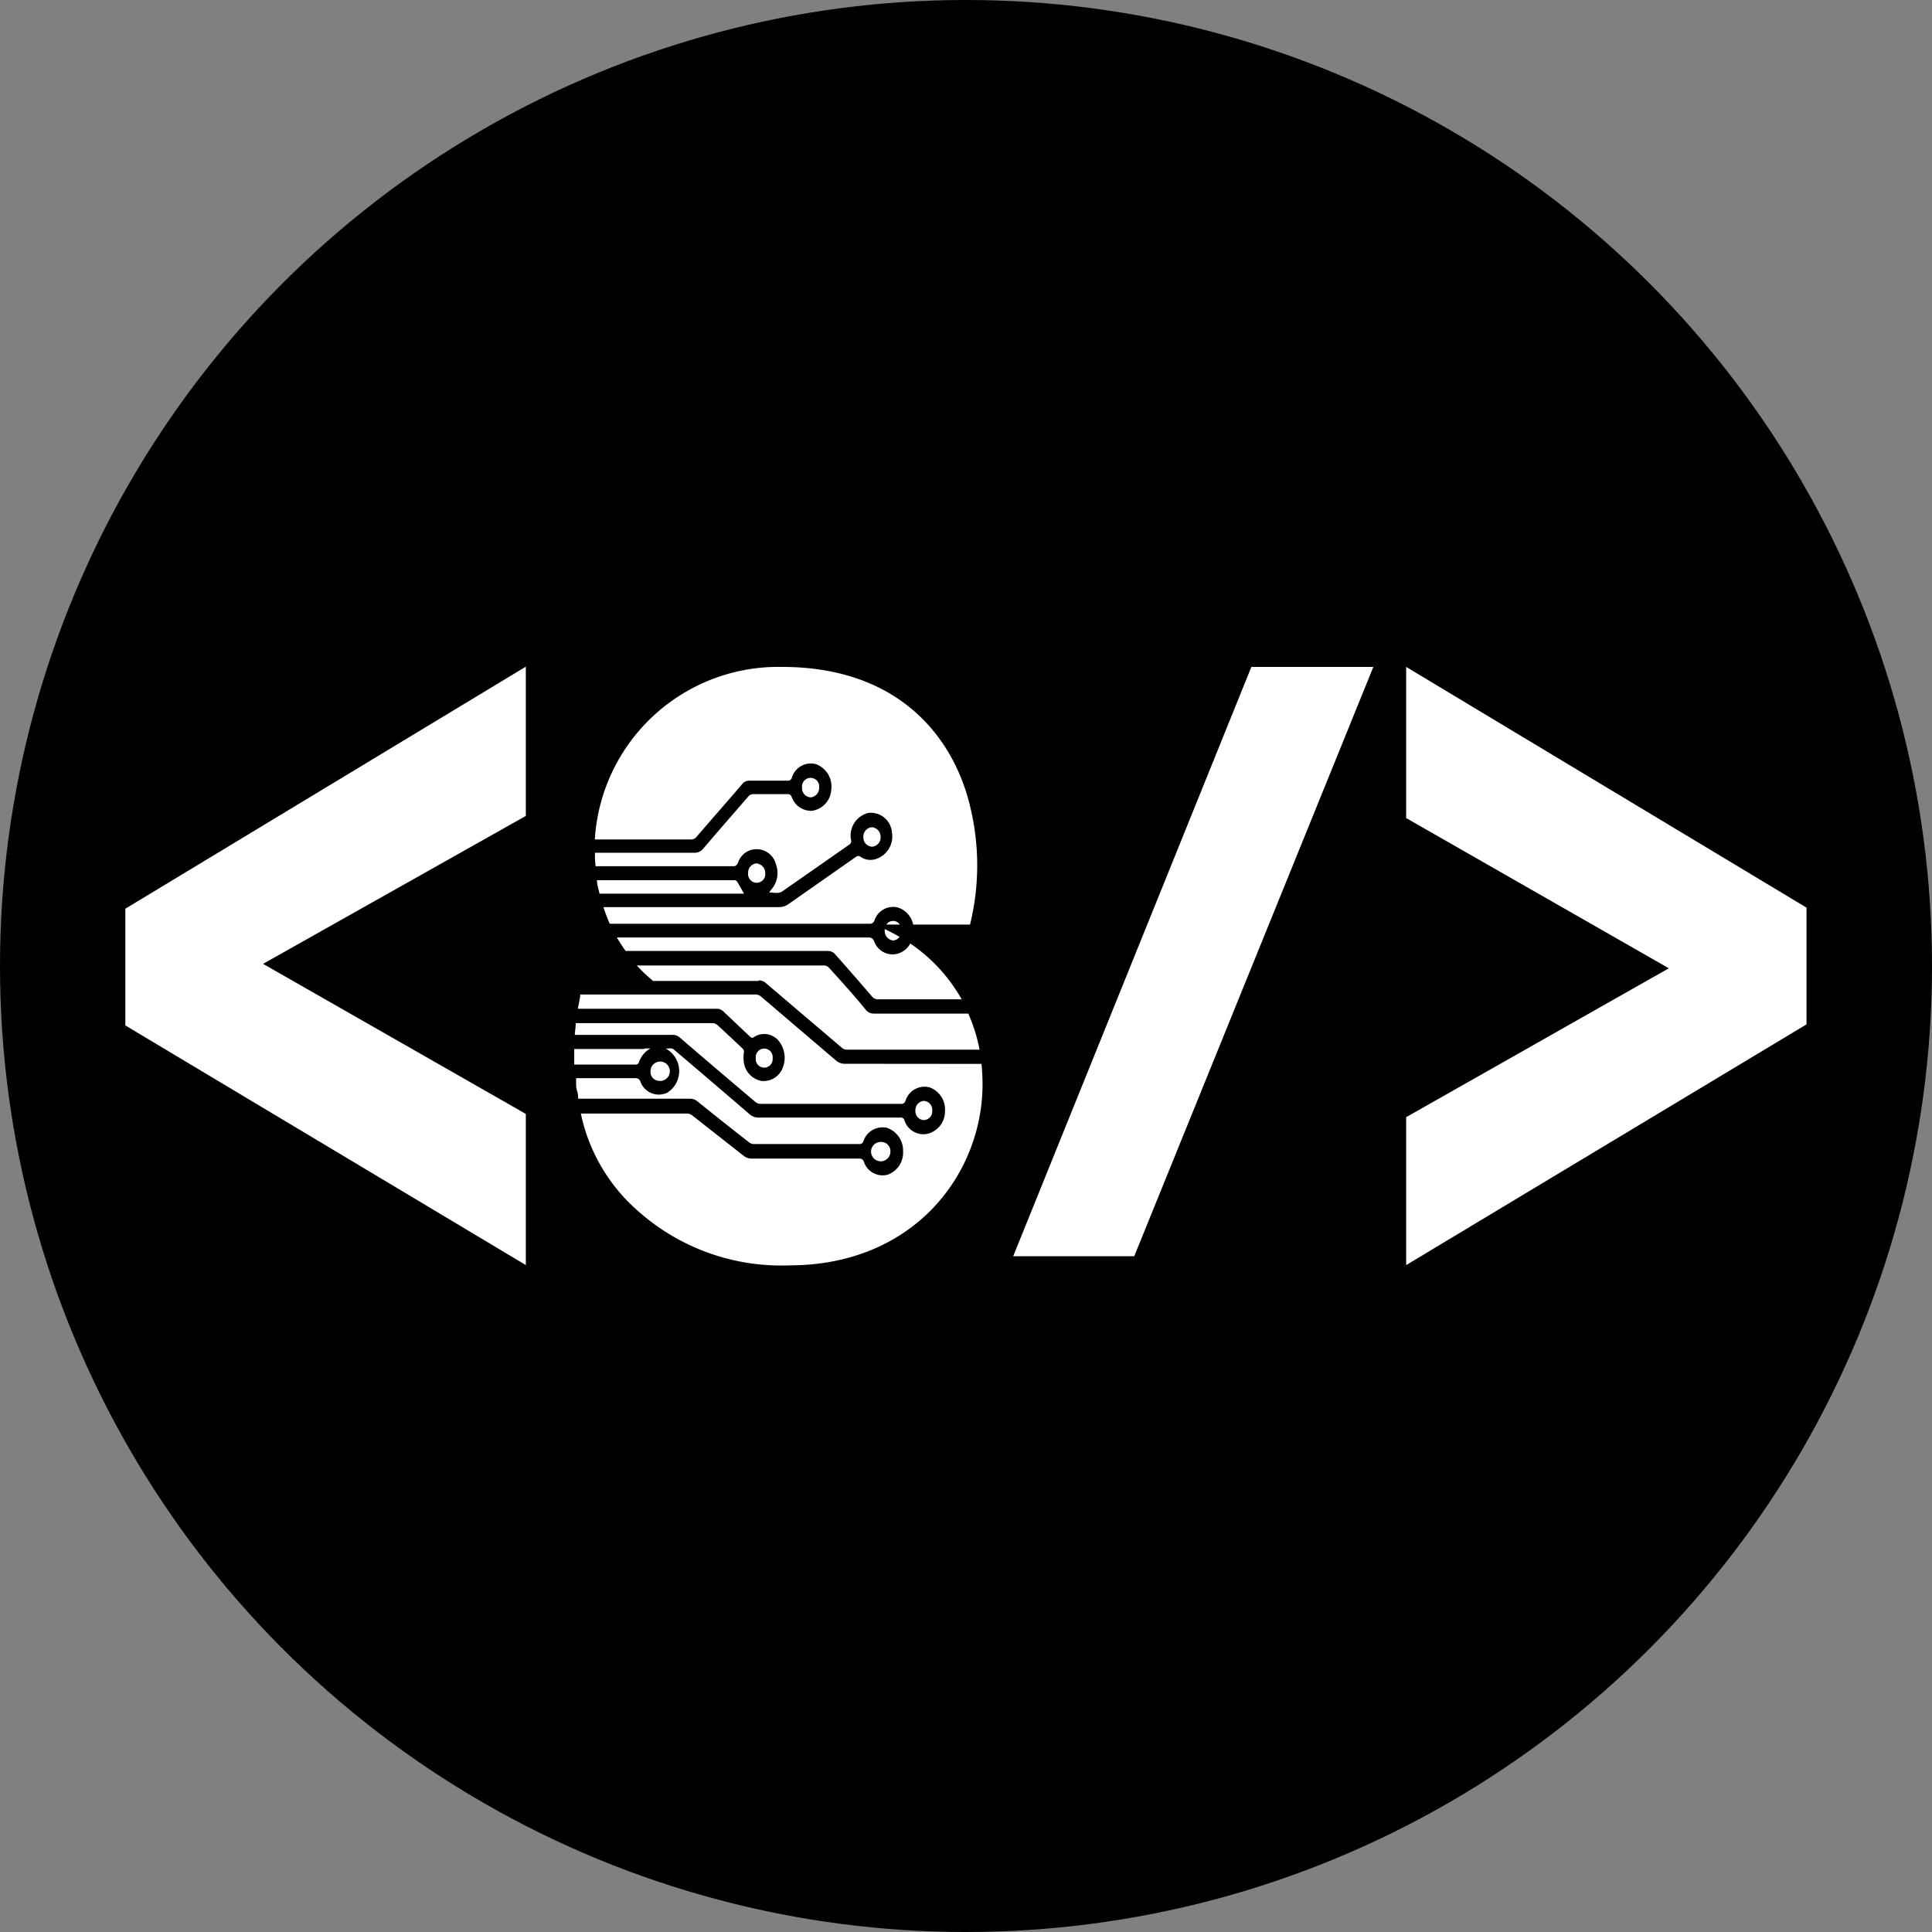 <svg xmlns="http://www.w3.org/2000/svg" width="143.66" height="143.66" viewBox="0 0 143.66 143.66">
  <rect x="0" y="0" width="143.66" height="143.66" fill="#808080" stroke="none"/>
  <defs>
    <style>
      .cls-1 {
        fill: #fff;
      }
    </style>
  </defs>
  <title>script_icon</title>
  <g id="Layer_2" data-name="Layer 2">
    <g id="Layer_1-2" data-name="Layer 1">
      <circle cx="71.83" cy="71.83" r="71.83"/>
      <g>
        <g>
          <path class="cls-1" d="M56.9,64.93a.72.72,0,0,0-.65-.73.68.68,0,0,0-.62.72.64.64,0,1,0,1.27,0Z"/>
          <path class="cls-1" d="M47.64,62.42h3.72a.5.5,0,0,0,.43-.19c1.13-1.32,2.28-2.62,3.41-3.94a.64.64,0,0,1,.52-.24h2.85a.3.3,0,0,0,.31-.22,1.47,1.47,0,0,1,1.82-1,1.77,1.77,0,0,1,1.11,1.89,1.67,1.67,0,0,1-1.44,1.57,1.53,1.53,0,0,1-1.49-1c-.07-.18-.15-.24-.32-.24H56a.46.46,0,0,0-.37.19c-1.11,1.28-2.22,2.55-3.32,3.84a.83.83,0,0,1-.68.33c-2.46,0-4.92,0-7.39,0,0,.32,0,.64.05,1H54.52c.18,0,.27-.07.36-.26a1.43,1.43,0,0,1,1.49-1,1.47,1.47,0,0,1,1.33,1.13,1.86,1.86,0,0,1-.36,1.88.86.86,0,0,0-.14.2c.34,0,.7.13,1-.1l4.93-3.44a.31.31,0,0,0,.15-.37,1.73,1.73,0,0,1,1.28-2,1.57,1.57,0,0,1,1.76,1.43,1.77,1.77,0,0,1-1.2,2A1.31,1.31,0,0,1,64,63.72c-.14-.11-.23-.08-.36,0l-5,3.5a1.19,1.19,0,0,1-.69.23H44.87a12.21,12.21,0,0,0,.47,1.24H64.63a.36.36,0,0,0,.4-.27,1.46,1.46,0,0,1,1.73-.94,1.67,1.67,0,0,1,1.14,1.27h4.23a18.46,18.46,0,0,0,0-8.81c-1.14-4.8-5-10.35-14-10.35a13.67,13.67,0,0,0-13.9,12.83Z"/>
          <path class="cls-1" d="M55.3,66.41c-.17-.31-.32-.58-.49-.85a.25.25,0,0,0-.14-.11H44.39c0,.33.11.65.19,1H55.3Z"/>
          <path class="cls-1" d="M56.42,72.9a.8.8,0,0,1,.54.21l5.65,4.81a.58.58,0,0,0,.35.13h9.88A12.32,12.32,0,0,0,72,75.37H65a.77.77,0,0,1-.62-.28C63.5,74,62.58,73,61.68,72a.55.55,0,0,0-.45-.21H47.35a12,12,0,0,0,1.21,1.15h7.86Z"/>
          <path class="cls-1" d="M66.39,69.93a.61.61,0,0,0,.5-.27c-.35-.2-.72-.39-1.1-.58a.28.28,0,0,0,0,.09A.7.7,0,0,0,66.39,69.93Z"/>
          <path class="cls-1" d="M64.61,69.71H45.87c.2.34.42.68.65,1h6.23c2.92,0,5.85,0,8.77,0a.72.72,0,0,1,.6.27c.89,1,1.8,2.05,2.69,3.08a.59.59,0,0,0,.5.25h6.2a12.35,12.35,0,0,0-3.82-4.15,1.58,1.58,0,0,1-.92.75A1.46,1.46,0,0,1,65,70,.39.39,0,0,0,64.61,69.71Z"/>
          <path class="cls-1" d="M66.42,68.48a.59.59,0,0,0-.51.27h1A.6.6,0,0,0,66.42,68.48Z"/>
          <path class="cls-1" d="M66.21,85.64a.68.68,0,0,0-.62-.72.72.72,0,1,0,.62.72Z"/>
          <path class="cls-1" d="M65.48,62.23a.71.71,0,0,0-.66-.72.7.7,0,0,0-.62.75.68.68,0,0,0,.64.7A.69.69,0,0,0,65.48,62.23Z"/>
          <path class="cls-1" d="M69.32,82.59a.67.67,0,0,0-.63-.73.68.68,0,0,0-.62.72.66.66,0,0,0,.62.71A.65.65,0,0,0,69.32,82.59Z"/>
          <path class="cls-1" d="M57.45,78.68a.63.63,0,1,0-1.25,0,.63.63,0,1,0,1.25,0Z"/>
          <path class="cls-1" d="M62.84,79.1a1,1,0,0,1-.72-.28l-5.5-4.69a.65.65,0,0,0-.47-.18h-13c0,.23-.11.59-.18,1.06H53.29a.7.7,0,0,1,.51.21l2,1.89a.19.19,0,0,0,.27,0,1.39,1.39,0,0,1,1.82.27,2,2,0,0,1,.32,2,1.53,1.53,0,0,1-1.58,1A1.64,1.64,0,0,1,55.31,79a3.08,3.08,0,0,1,0-.74.28.28,0,0,0-.08-.28c-.64-.6-1.27-1.2-1.92-1.79a.54.54,0,0,0-.35-.11H42.81c0,.27-.05.57-.07.87h1.5c1.92,0,3.85,0,5.77,0a.79.79,0,0,1,.54.2c1.87,1.61,3.74,3.2,5.62,4.79a.59.59,0,0,0,.37.14H67a.3.3,0,0,0,.33-.23,1.49,1.49,0,0,1,1.78-1,1.75,1.75,0,0,1,1.16,1.76A1.72,1.72,0,0,1,69,84.3a1.48,1.48,0,0,1-1.75-1,.28.28,0,0,0-.32-.2H56.37a.93.93,0,0,1-.61-.23q-2.8-2.41-5.63-4.81c-.21-.18-.41-.07-.63-.09a1.9,1.9,0,0,1,.12,3.28,1.46,1.46,0,0,1-2-.82.36.36,0,0,0-.38-.26h-4.4l0,.34c0,.21,0,.42.08.64s.05.36.08.55h4.63c1.23,0,2.46,0,3.69,0a.79.79,0,0,1,.52.18q1.92,1.55,3.86,3.06a.56.56,0,0,0,.35.13h7.84a.29.29,0,0,0,.31-.21,1.5,1.5,0,0,1,1.74-1,1.77,1.77,0,0,1,1.21,1.73A1.74,1.74,0,0,1,66,87.35a1.47,1.47,0,0,1-1.76-.95.33.33,0,0,0-.36-.25H55.89a.94.94,0,0,1-.61-.22l-3.82-3a.7.7,0,0,0-.39-.13H43.19a13.21,13.21,0,0,0,4.3,7.29l0,0a16,16,0,0,0,11.2,4c9.27,0,14.37-6.8,14.37-13.48a14.76,14.76,0,0,0-.08-1.5Z"/>
          <path class="cls-1" d="M60.91,58.56a.64.64,0,1,0-1.27,0,.68.68,0,0,0,.64.73A.7.7,0,0,0,60.91,58.56Z"/>
          <path class="cls-1" d="M47.92,78H42.7c0,.37,0,.76,0,1.16h4.54a.26.26,0,0,0,.28-.2,1.82,1.82,0,0,1,.85-1h-.47Z"/>
          <path class="cls-1" d="M49,80.37a.72.72,0,1,0-.63-.7A.66.66,0,0,0,49,80.37Z"/>
        </g>
        <path class="cls-1" d="M9.32,67.57l29.78-18V60.67l-19.54,11L39.1,82.83V94.07L9.32,76.25Z"/>
        <path class="cls-1" d="M134.33,76.17l-29.77,17.9v-11L124.09,72,104.56,60.83V49.59l29.77,17.9Z"/>
        <path class="cls-1" d="M84.34,93.41h-9L93.05,49.59h9.07Z"/>
      </g>
    </g>
  </g>
</svg>

